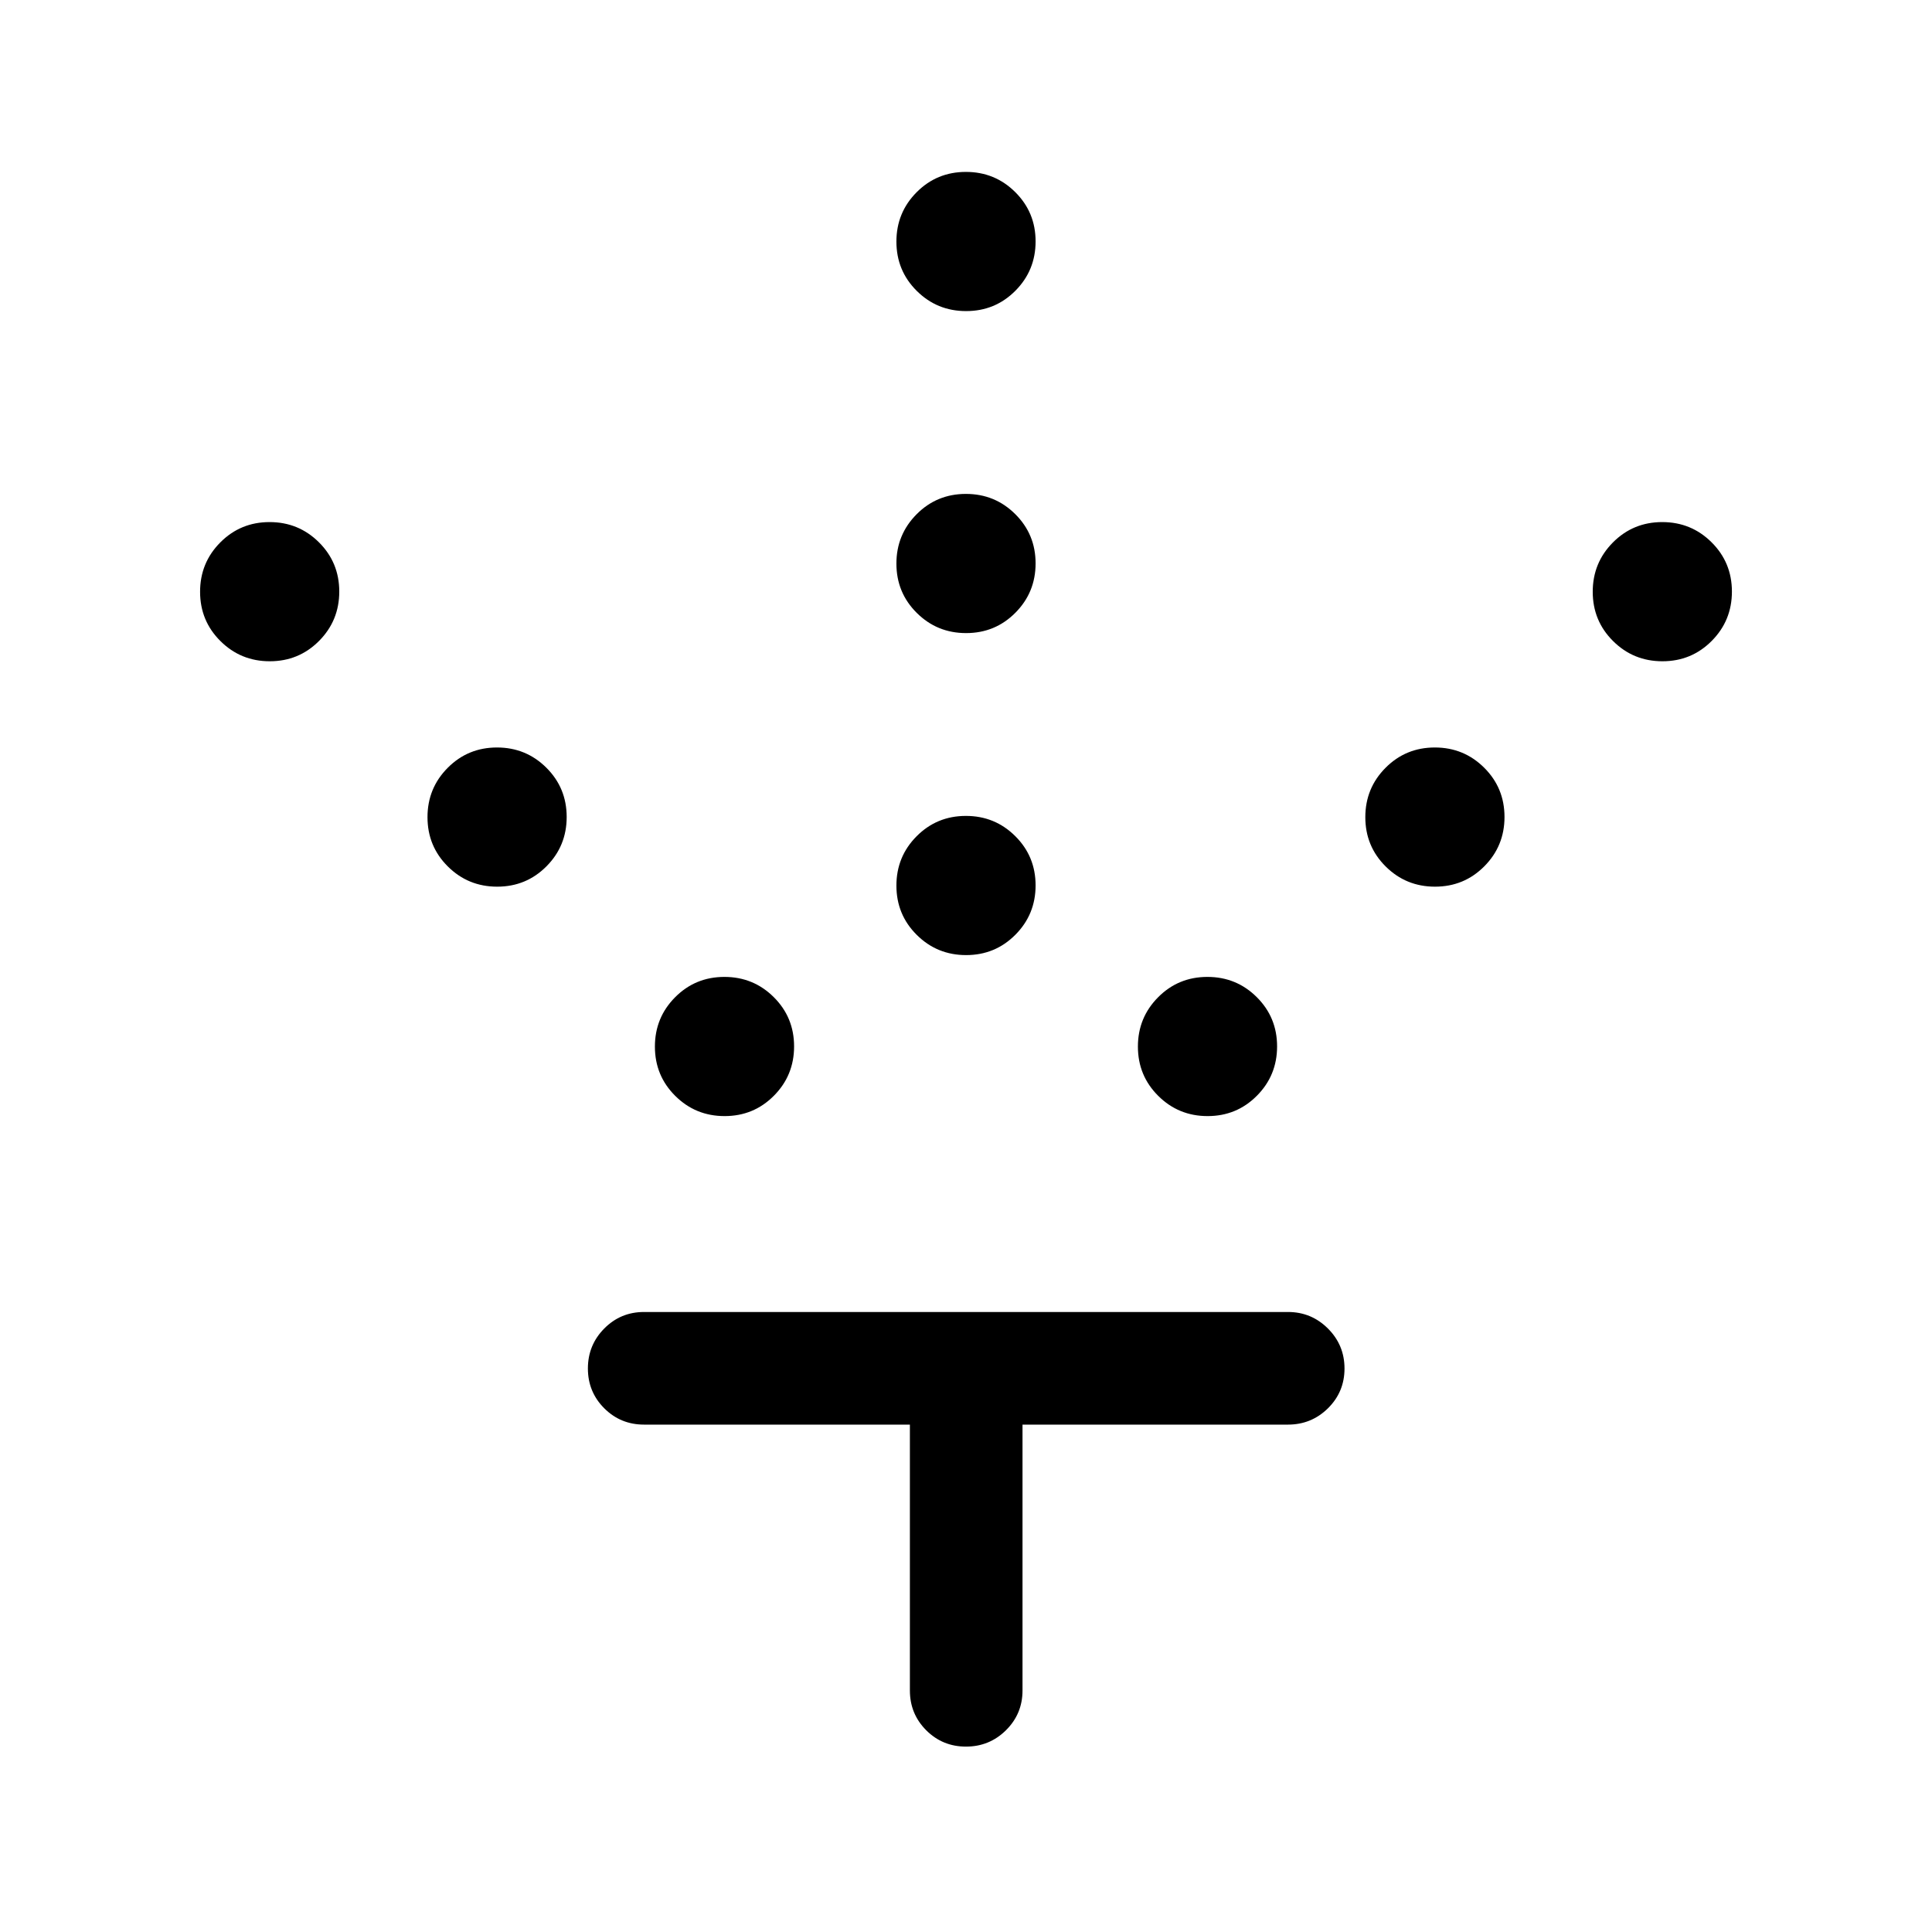 <svg xmlns="http://www.w3.org/2000/svg" height="24" viewBox="0 -960 960 960" width="24"><path d="M480.05-485.42q-14.43 0-24.53-10.05-10.1-10.04-10.1-24.48 0-14.43 10.05-24.53 10.04-10.1 24.48-10.1 14.43 0 24.53 10.05 10.1 10.04 10.1 24.48 0 14.43-10.05 24.53-10.04 10.1-24.48 10.1Zm0-160q-14.43 0-24.53-10.05-10.1-10.04-10.1-24.48 0-14.43 10.05-24.53 10.04-10.1 24.48-10.1 14.43 0 24.53 10.05 10.1 10.04 10.1 24.48 0 14.43-10.05 24.53-10.04 10.1-24.48 10.1Zm0-160q-14.43 0-24.53-10.05-10.1-10.04-10.1-24.48 0-14.43 10.05-24.53 10.04-10.1 24.48-10.1 14.43 0 24.53 10.05 10.1 10.04 10.1 24.48 0 14.43-10.05 24.53-10.04 10.1-24.48 10.1Zm120 400q-14.43 0-24.53-10.05-10.1-10.04-10.1-24.48 0-14.43 10.05-24.53 10.04-10.1 24.48-10.1 14.43 0 24.53 10.05 10.1 10.04 10.1 24.48 0 14.43-10.05 24.53-10.04 10.1-24.48 10.1Zm113-114q-14.43 0-24.53-10.05-10.1-10.04-10.1-24.48 0-14.43 10.05-24.53 10.04-10.1 24.48-10.1 14.43 0 24.53 10.05 10.1 10.04 10.1 24.48 0 14.43-10.05 24.53-10.04 10.1-24.48 10.1Zm113-112q-14.43 0-24.53-10.05-10.1-10.04-10.1-24.48 0-14.43 10.05-24.53 10.04-10.1 24.48-10.1 14.43 0 24.53 10.05 10.1 10.04 10.1 24.48 0 14.43-10.05 24.53-10.04 10.1-24.48 10.1Zm-466 226q-14.43 0-24.53-10.05-10.1-10.04-10.1-24.48 0-14.43 10.05-24.53 10.04-10.1 24.48-10.1 14.43 0 24.53 10.05 10.1 10.04 10.1 24.48 0 14.43-10.05 24.53-10.04 10.1-24.48 10.1Zm-113-114q-14.43 0-24.53-10.05-10.1-10.04-10.1-24.48 0-14.43 10.05-24.53 10.04-10.1 24.48-10.1 14.43 0 24.53 10.05 10.1 10.04 10.1 24.48 0 14.43-10.05 24.53-10.04 10.1-24.48 10.1Zm-113-112q-14.43 0-24.53-10.05-10.1-10.04-10.1-24.48 0-14.43 10.05-24.53 10.04-10.1 24.48-10.1 14.43 0 24.53 10.05 10.1 10.04 10.1 24.48 0 14.43-10.05 24.53-10.04 10.1-24.48 10.1Zm318.07 379.3H320q-11.63 0-19.76-8.12-8.12-8.13-8.12-19.77 0-11.64 8.12-19.85 8.13-8.22 19.76-8.22h320q11.63 0 19.86 8.23 8.22 8.22 8.22 19.86 0 11.64-8.22 19.76-8.23 8.11-19.86 8.11H508.08V-120q0 11.63-8.23 19.76-8.22 8.12-19.86 8.12-11.64 0-19.76-8.12-8.11-8.13-8.11-19.76v-132.12Z"/></svg>